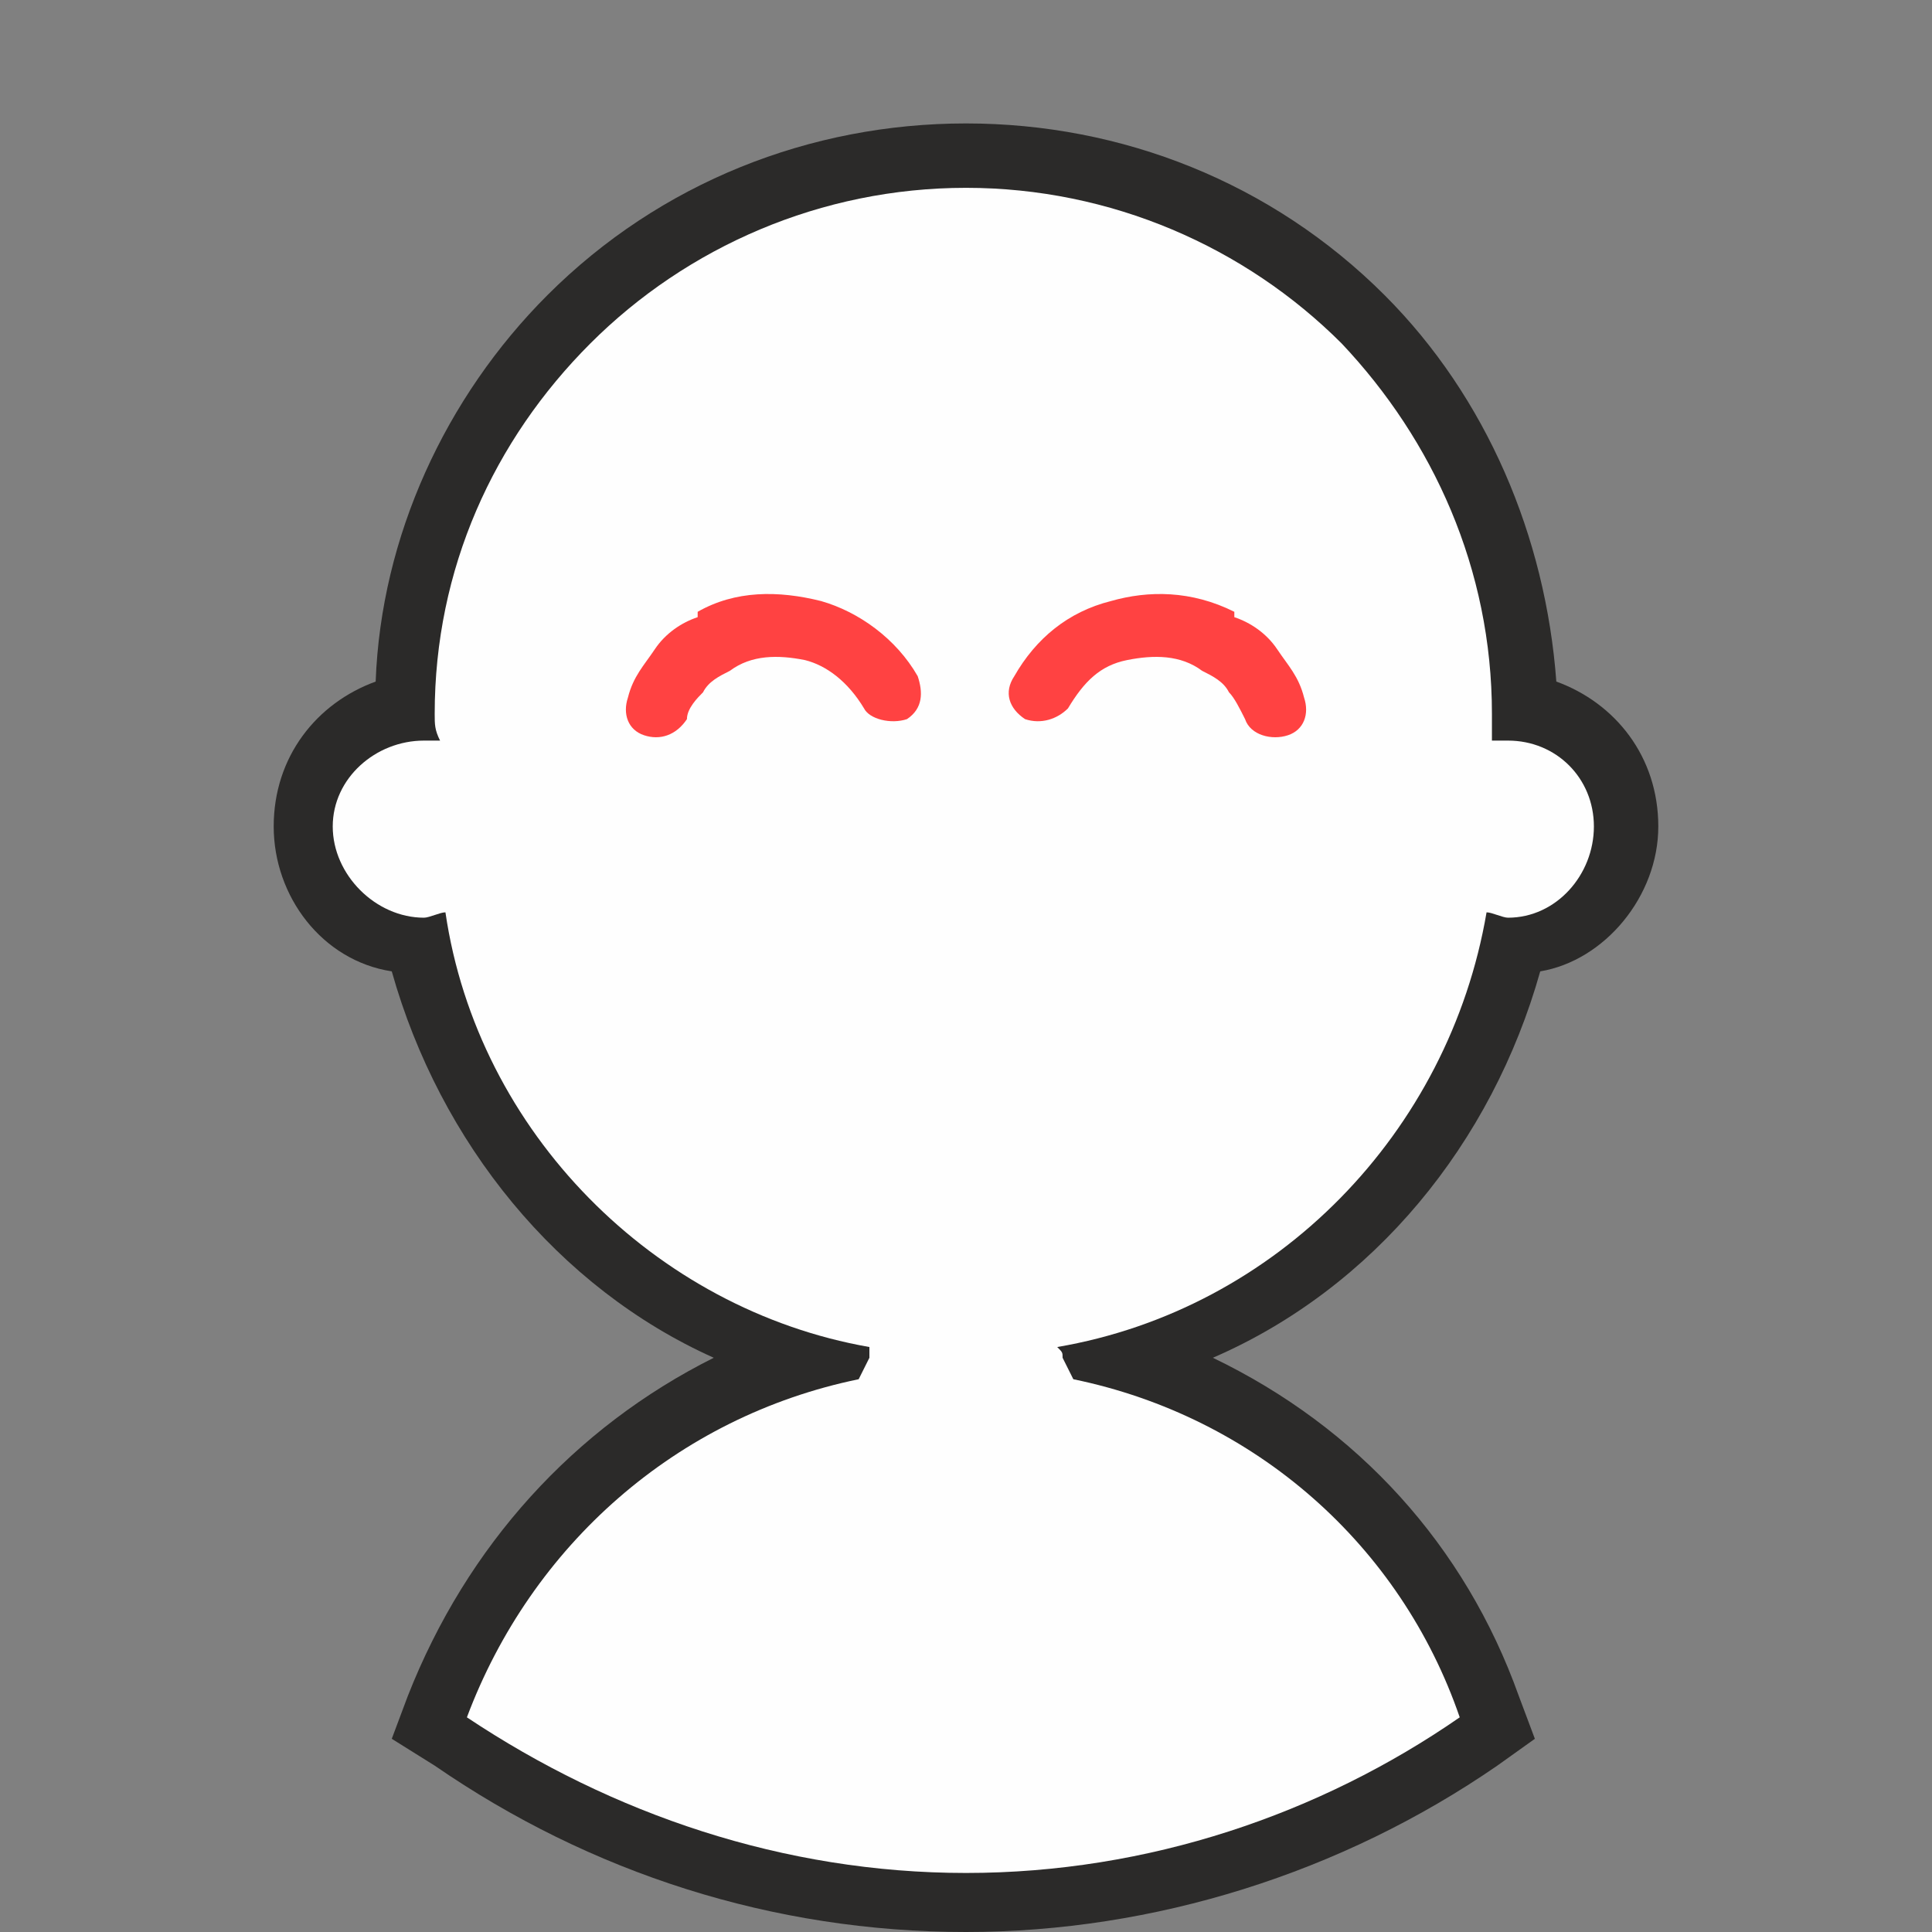 ﻿<?xml version="1.0" encoding="UTF-8"?>
<!DOCTYPE svg PUBLIC "-//W3C//DTD SVG 1.1//EN" "http://www.w3.org/Graphics/SVG/1.1/DTD/svg11.dtd">
<svg xmlns="http://www.w3.org/2000/svg" xml:space="preserve" width="115px" height="115px" version="1.1" style="shape-rendering:geometricPrecision; text-rendering:geometricPrecision; image-rendering:optimizeQuality; fill-rule:evenodd; clip-rule:evenodd"
viewBox="0 0 360 360"
 xmlns:xlink="http://www.w3.org/1999/xlink">
 <rect x="0" y="0" width="360" height="360" fill="#808080" stroke="none"/>
 <defs>
  <style type="text/css">
   <![CDATA[
    .fil0 {fill:none}
    .fil2 {fill:#FEFEFE}
    .fil1 {fill:#2B2A29}
    .fil3 {fill:#FF4242;fill-rule:nonzero}
   ]]>
  </style>
 </defs>
 <g>
  <circle class="fil0" cx="180" cy="180" r="180"/>
  <g>
   <path class="fil1" d="M226 253c27,13 47,35 57,63l3 8 -7 5c-29,20 -64,31 -99,31 -36,0 -70,-11 -99,-31l-8 -5 3 -8c11,-28 31,-50 57,-63 -29,-13 -51,-40 -60,-72 -13,-2 -22,-14 -22,-27 0,-13 8,-23 19,-27 1,-27 13,-53 32,-72 21,-21 49,-32 78,-32 29,0 57,11 78,32 19,19 30,45 32,72 11,4 19,14 19,27 0,13 -10,25 -22,27 -9,32 -31,59 -61,72z"/>
   <path class="fil2" d="M79 138c1,0 2,0 3,0 -1,-2 -1,-3 -1,-5 0,-27 11,-51 29,-69 18,-18 43,-29 70,-29 27,0 52,11 70,29 17,18 28,42 28,69 0,2 0,3 0,5 1,0 2,0 3,0 9,0 16,7 16,16 0,9 -7,17 -16,17 -1,0 -3,-1 -4,-1 -7,41 -39,74 -80,81 1,1 1,1 1,2l2 4c34,7 61,31 72,63 -26,18 -58,29 -92,29 -34,0 -66,-11 -93,-29 12,-32 39,-56 73,-63l2 -4c0,-1 0,-1 0,-2 -40,-7 -73,-40 -79,-81 -1,0 -3,1 -4,1 -9,0 -17,-8 -17,-17 0,-9 8,-16 17,-16z"/>
   <g>
    <path class="fil3" d="M128 134c-2,3 -5,4 -8,3 -3,-1 -4,-4 -3,-7 1,-4 3,-6 5,-9 2,-3 5,-5 8,-6l0 -1c7,-4 15,-4 23,-2 0,0 0,0 0,0 7,2 14,7 18,14 1,3 1,6 -2,8 -3,1 -7,0 -8,-2 -3,-5 -7,-8 -11,-9l0 0c-5,-1 -10,-1 -14,2l0 0c-2,1 -4,2 -5,4 -1,1 -3,3 -3,5z"/>
    <path class="fil3" d="M232 134c1,3 5,4 8,3 3,-1 4,-4 3,-7 -1,-4 -3,-6 -5,-9 -2,-3 -5,-5 -8,-6l0 -1c-8,-4 -16,-4 -23,-2 0,0 0,0 0,0 -8,2 -14,7 -18,14 -2,3 -1,6 2,8 3,1 6,0 8,-2 3,-5 6,-8 11,-9l0 0c5,-1 10,-1 14,2l0 0c2,1 4,2 5,4 1,1 2,3 3,5z"/>
   </g>
  </g>
 </g>
</svg>


